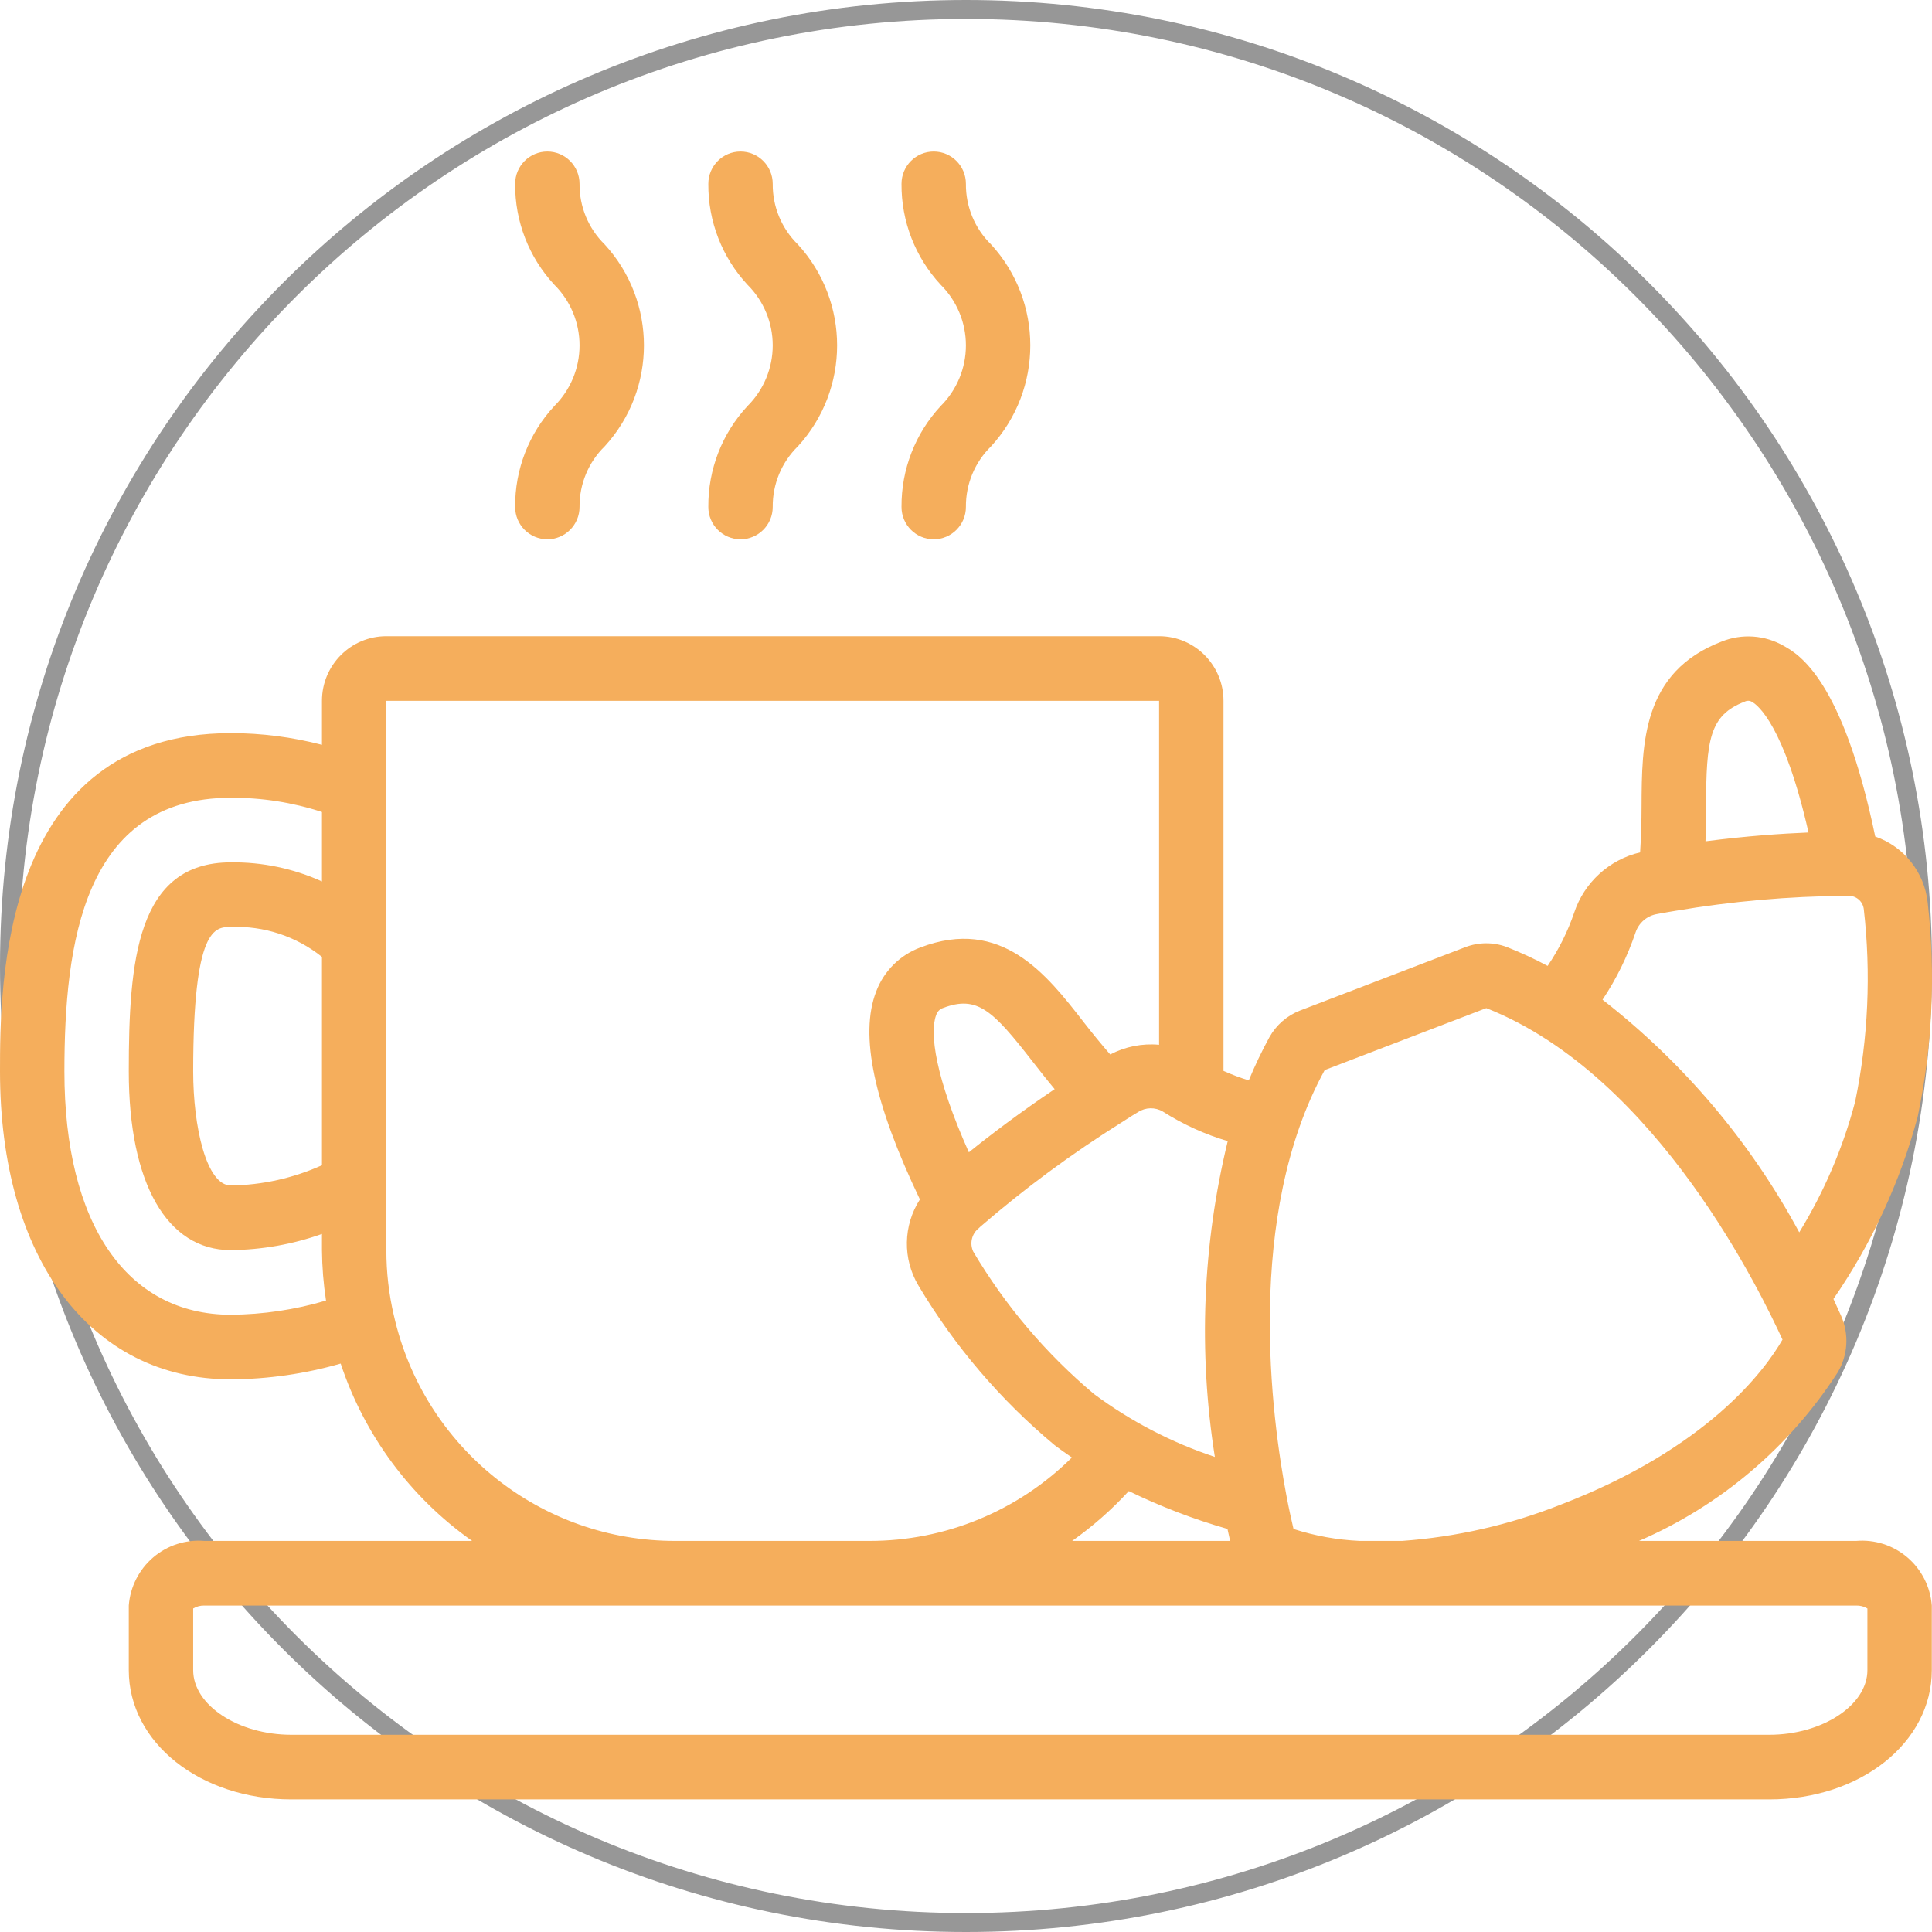 <svg width="102" height="102" viewBox="0 0 102 102" fill="none" xmlns="http://www.w3.org/2000/svg">
<path d="M101.5 51C101.5 78.89 78.89 101.5 51 101.5C23.11 101.5 0.5 78.89 0.5 51C0.5 23.11 23.11 0.5 51 0.5C78.89 0.5 101.5 23.11 101.5 51Z" stroke="#979797"/>
<path fill-rule="evenodd" clip-rule="evenodd" d="M39.096 28.471C38.157 28.471 37.396 27.707 37.396 26.765C37.381 24.787 38.123 22.879 39.468 21.434C40.318 20.588 40.796 19.436 40.796 18.235C40.796 17.034 40.318 15.883 39.468 15.037C38.123 13.592 37.381 11.684 37.396 9.706C37.396 8.764 38.157 8 39.096 8C40.035 8 40.796 8.764 40.796 9.706C40.785 10.909 41.264 12.065 42.123 12.904C44.886 15.918 44.886 20.553 42.123 23.566C41.264 24.406 40.785 25.561 40.796 26.765C40.796 27.707 40.035 28.471 39.096 28.471ZM86.53 81.353H97.995C98.977 81.269 99.951 81.582 100.701 82.223C101.452 82.864 101.915 83.779 101.99 84.765V88.177C101.99 92.003 98.22 95 93.406 95H15.383C10.57 95 6.799 92.003 6.799 88.177V84.765C6.874 83.779 7.338 82.864 8.088 82.223C8.838 81.582 9.812 81.269 10.794 81.353H24.925C21.673 79.058 19.241 75.776 17.986 71.991C16.1 72.533 14.149 72.813 12.188 72.823C4.783 72.823 0 66.442 0 56.566C0 52.148 0 38.706 12.188 38.706C13.811 38.706 15.427 38.914 16.998 39.323V37C16.998 35.116 18.52 33.588 20.398 33.588H61.194C63.072 33.588 64.594 35.116 64.594 37V56.538C65.028 56.732 65.475 56.899 65.93 57.039C66.251 56.26 66.615 55.498 67.019 54.758C67.379 54.115 67.95 53.617 68.636 53.351L77.365 50.004C78.066 49.737 78.84 49.734 79.544 49.995C80.284 50.286 81.006 50.62 81.707 50.995C82.298 50.126 82.769 49.182 83.108 48.187C83.638 46.591 84.957 45.385 86.59 45.002C86.64 44.19 86.666 43.377 86.666 42.58V42.58C86.68 39.252 86.695 35.477 90.904 33.868C91.972 33.441 93.176 33.526 94.174 34.1C94.959 34.538 97.28 35.864 99.003 44.165C100.519 44.691 101.598 46.046 101.772 47.646C102.202 51.425 102.023 55.248 101.242 58.97C100.318 62.404 98.814 65.654 96.797 68.579C96.953 68.914 97.093 69.221 97.205 69.477C97.63 70.442 97.561 71.554 97.02 72.459C94.478 76.4 90.827 79.496 86.53 81.353ZM92.512 37.065C92.392 36.984 92.238 36.976 92.111 37.044C90.251 37.756 90.079 39.047 90.071 42.582C90.069 43.16 90.064 43.781 90.042 44.417C92.199 44.137 94.052 44.011 95.481 43.952C94.198 38.303 92.802 37.227 92.512 37.065ZM86.352 49.221C86.525 48.713 86.963 48.343 87.49 48.257C87.709 48.212 87.925 48.176 88.153 48.138L88.153 48.138L88.153 48.138L88.153 48.138L88.154 48.138L88.157 48.138C88.256 48.121 88.357 48.105 88.461 48.087C91.429 47.583 94.433 47.319 97.443 47.297H97.555C97.97 47.268 98.337 47.566 98.397 47.979C98.788 51.374 98.635 54.811 97.944 58.158C97.303 60.592 96.308 62.918 94.992 65.062C92.418 60.288 88.88 56.105 84.606 52.779C85.341 51.675 85.928 50.479 86.352 49.221ZM78.469 53.223L69.948 56.49H69.941C65.71 64.197 67.123 74.816 67.932 79.041C68.063 79.731 68.194 80.304 68.291 80.722C69.422 81.086 70.596 81.298 71.782 81.353H74.024C76.884 81.146 79.696 80.505 82.364 79.451C90.142 76.472 93.168 72.356 94.108 70.725C93.088 68.528 87.569 56.814 78.469 53.223ZM59.594 78.721C61.27 79.537 63.014 80.206 64.804 80.72C64.838 80.879 64.871 81.021 64.901 81.155L64.901 81.156C64.916 81.223 64.931 81.289 64.945 81.353H56.604C57.691 80.584 58.694 79.702 59.594 78.721ZM57.76 73.6C59.697 75.038 61.85 76.159 64.138 76.918C63.26 71.37 63.491 65.703 64.818 60.246C63.61 59.888 62.457 59.362 61.393 58.685C60.986 58.444 60.478 58.456 60.082 58.714C59.851 58.849 59.648 58.98 59.453 59.105C59.373 59.157 59.293 59.208 59.214 59.258C56.589 60.901 54.093 62.744 51.75 64.77C51.731 64.79 51.709 64.811 51.687 64.832C51.306 65.123 51.179 65.641 51.381 66.077C53.069 68.928 55.226 71.471 57.76 73.6ZM49.424 53.595C49.478 53.414 49.616 53.272 49.795 53.214C51.597 52.532 52.421 53.347 54.52 56.048C54.881 56.51 55.267 57.005 55.681 57.501C53.829 58.748 52.304 59.905 51.151 60.836C49.383 56.882 49.067 54.519 49.424 53.595ZM12.188 62.588C13.847 62.565 15.484 62.201 16.998 61.519V50.519C15.636 49.43 13.928 48.87 12.188 48.941C11.348 48.941 10.199 48.941 10.199 56.566C10.199 59.485 10.896 62.588 12.188 62.588ZM3.4 56.569C3.4 49.838 4.4 42.118 12.188 42.118C13.821 42.109 15.445 42.363 16.998 42.87V46.536C15.487 45.852 13.845 45.509 12.188 45.529C7.211 45.529 6.799 50.751 6.799 56.566C6.799 62.474 8.814 66 12.188 66C13.827 65.983 15.453 65.695 16.998 65.147V66C17.006 66.892 17.077 67.782 17.212 68.663C15.581 69.147 13.889 69.399 12.188 69.412C6.686 69.412 3.4 64.611 3.4 56.569ZM20.398 66C20.396 67.162 20.529 68.321 20.794 69.453V69.448C22.365 76.432 28.562 81.382 35.697 81.353H45.895C49.9 81.359 53.745 79.776 56.591 76.948L56.537 76.911L56.537 76.911L56.537 76.911L56.536 76.911C56.247 76.712 55.958 76.513 55.678 76.297C52.823 73.918 50.392 71.069 48.489 67.871C47.648 66.465 47.678 64.701 48.566 63.324C46.142 58.254 45.37 54.644 46.256 52.353C46.658 51.274 47.509 50.424 48.586 50.024C52.876 48.385 55.266 51.459 57.19 53.934L57.201 53.948C57.651 54.528 58.124 55.108 58.615 55.671C59.407 55.254 60.303 55.076 61.194 55.159V37H20.398L20.398 66ZM98.59 88.177C98.59 90.026 96.21 91.588 93.406 91.588H15.383C12.579 91.588 10.199 90.026 10.199 88.177V84.92C10.378 84.812 10.585 84.758 10.794 84.765H97.995C98.204 84.758 98.411 84.812 98.59 84.92V88.177ZM27.197 26.765C27.197 27.707 27.958 28.471 28.897 28.471C29.836 28.471 30.597 27.707 30.597 26.765C30.586 25.561 31.065 24.406 31.924 23.566C34.687 20.553 34.687 15.918 31.924 12.904C31.065 12.065 30.586 10.909 30.597 9.706C30.597 8.764 29.836 8 28.897 8C27.958 8 27.197 8.764 27.197 9.706C27.182 11.684 27.924 13.592 29.269 15.037C30.119 15.883 30.597 17.034 30.597 18.235C30.597 19.436 30.119 20.588 29.269 21.434C27.924 22.879 27.182 24.787 27.197 26.765ZM49.295 28.471C48.356 28.471 47.595 27.707 47.595 26.765C47.58 24.787 48.322 22.879 49.667 21.434C50.517 20.588 50.995 19.436 50.995 18.235C50.995 17.034 50.517 15.883 49.667 15.037C48.322 13.592 47.58 11.684 47.595 9.706C47.595 8.764 48.356 8 49.295 8C50.234 8 50.995 8.764 50.995 9.706C50.984 10.909 51.463 12.065 52.322 12.904C55.085 15.918 55.085 20.553 52.322 23.566C51.463 24.406 50.984 25.561 50.995 26.765C50.995 27.707 50.234 28.471 49.295 28.471Z" fill="#F5AE5C"/>
</svg>
